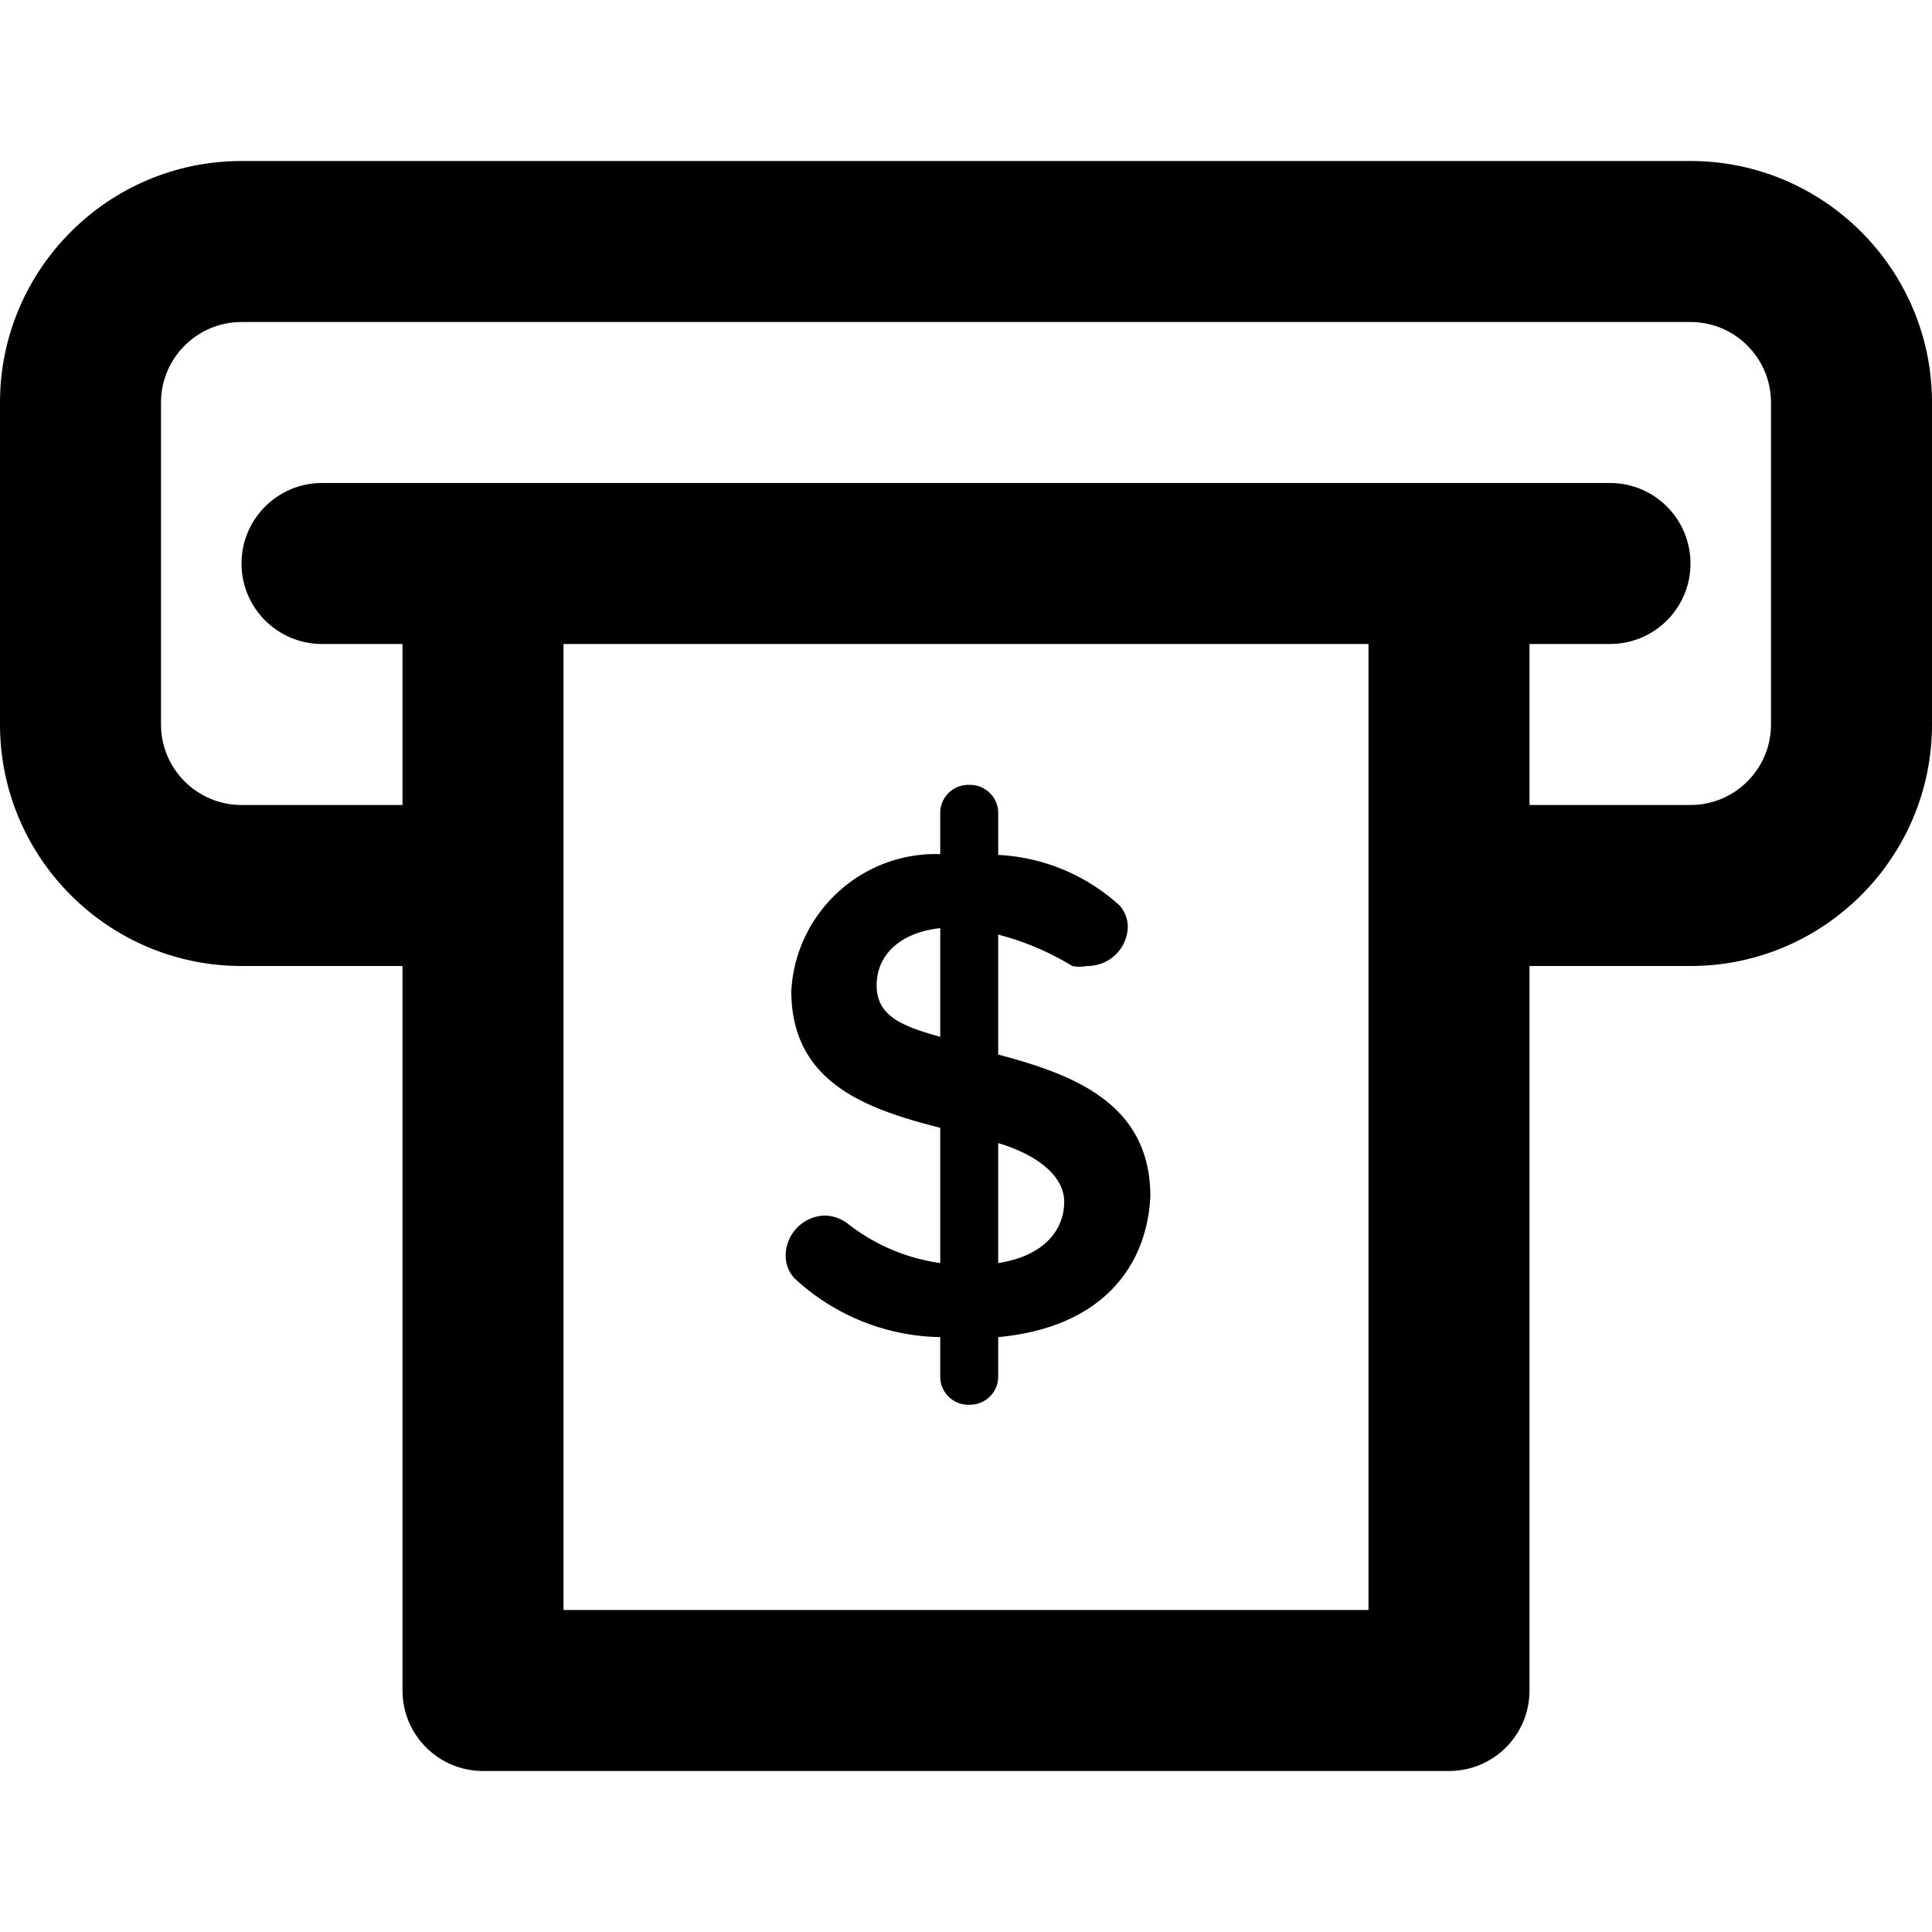 <svg xmlns="http://www.w3.org/2000/svg" viewBox="0 0 512 512"><path d="M448 42.667H64c-35.285 0-64 28.715-64 64V192c0 35.285 28.715 64 64 64h42.667v192c0 11.797 9.557 21.333 21.333 21.333h256c11.797 0 21.333-9.536 21.333-21.333V256H448c35.285 0 64-28.715 64-64v-85.333c0-35.286-28.715-64-64-64zm-85.333 384H149.333v-256h213.333v256zM469.333 192c0 11.755-9.557 21.333-21.333 21.333h-42.667v-42.667h21.333c11.797 0 21.333-9.557 21.333-21.333S438.464 128 426.667 128H85.333C73.557 128 64 137.557 64 149.333s9.557 21.333 21.333 21.333h21.333v42.667H64c-11.755 0-21.333-9.579-21.333-21.333v-85.333c0-11.755 9.579-21.333 21.333-21.333h384c11.776 0 21.333 9.579 21.333 21.333V192z"/><path d="M264.533 279.467V247.68A72.418 72.418 0 0 1 284.16 256a9.696 9.696 0 0 0 3.84 0c5.888.107 10.773-4.565 10.88-10.453a8.683 8.683 0 0 0-2.133-5.547 51.595 51.595 0 0 0-32.213-13.44v-11.307c-.107-4.032-3.435-7.253-7.467-7.253h-.235c-4.117-.128-7.552 3.136-7.659 7.253v11.093c-20.821-.619-38.315 15.467-39.467 36.267 0 24.533 20.267 31.36 39.467 36.267v35.84a51.2 51.2 0 0 1-24.533-10.453 10.296 10.296 0 0 0-6.187-2.133 10.672 10.672 0 0 0-10.24 10.667 8.9 8.9 0 0 0 2.133 5.76 57.953 57.953 0 0 0 38.827 15.787v10.902c.256 4.117 3.776 7.253 7.893 7.019 4.032 0 7.36-3.221 7.467-7.253v-10.667c27.733-2.56 39.467-18.987 40.32-37.333 0-24.963-21.12-32.429-40.32-37.549zm-15.36-4.694C239.36 272 232.32 269.44 232.32 261.12s6.613-14.08 16.853-15.147v28.8zm15.36 59.947v-31.786c10.027 2.987 17.493 8.533 17.493 15.573.001 7.04-4.906 14.293-17.493 16.213z"/></svg>
